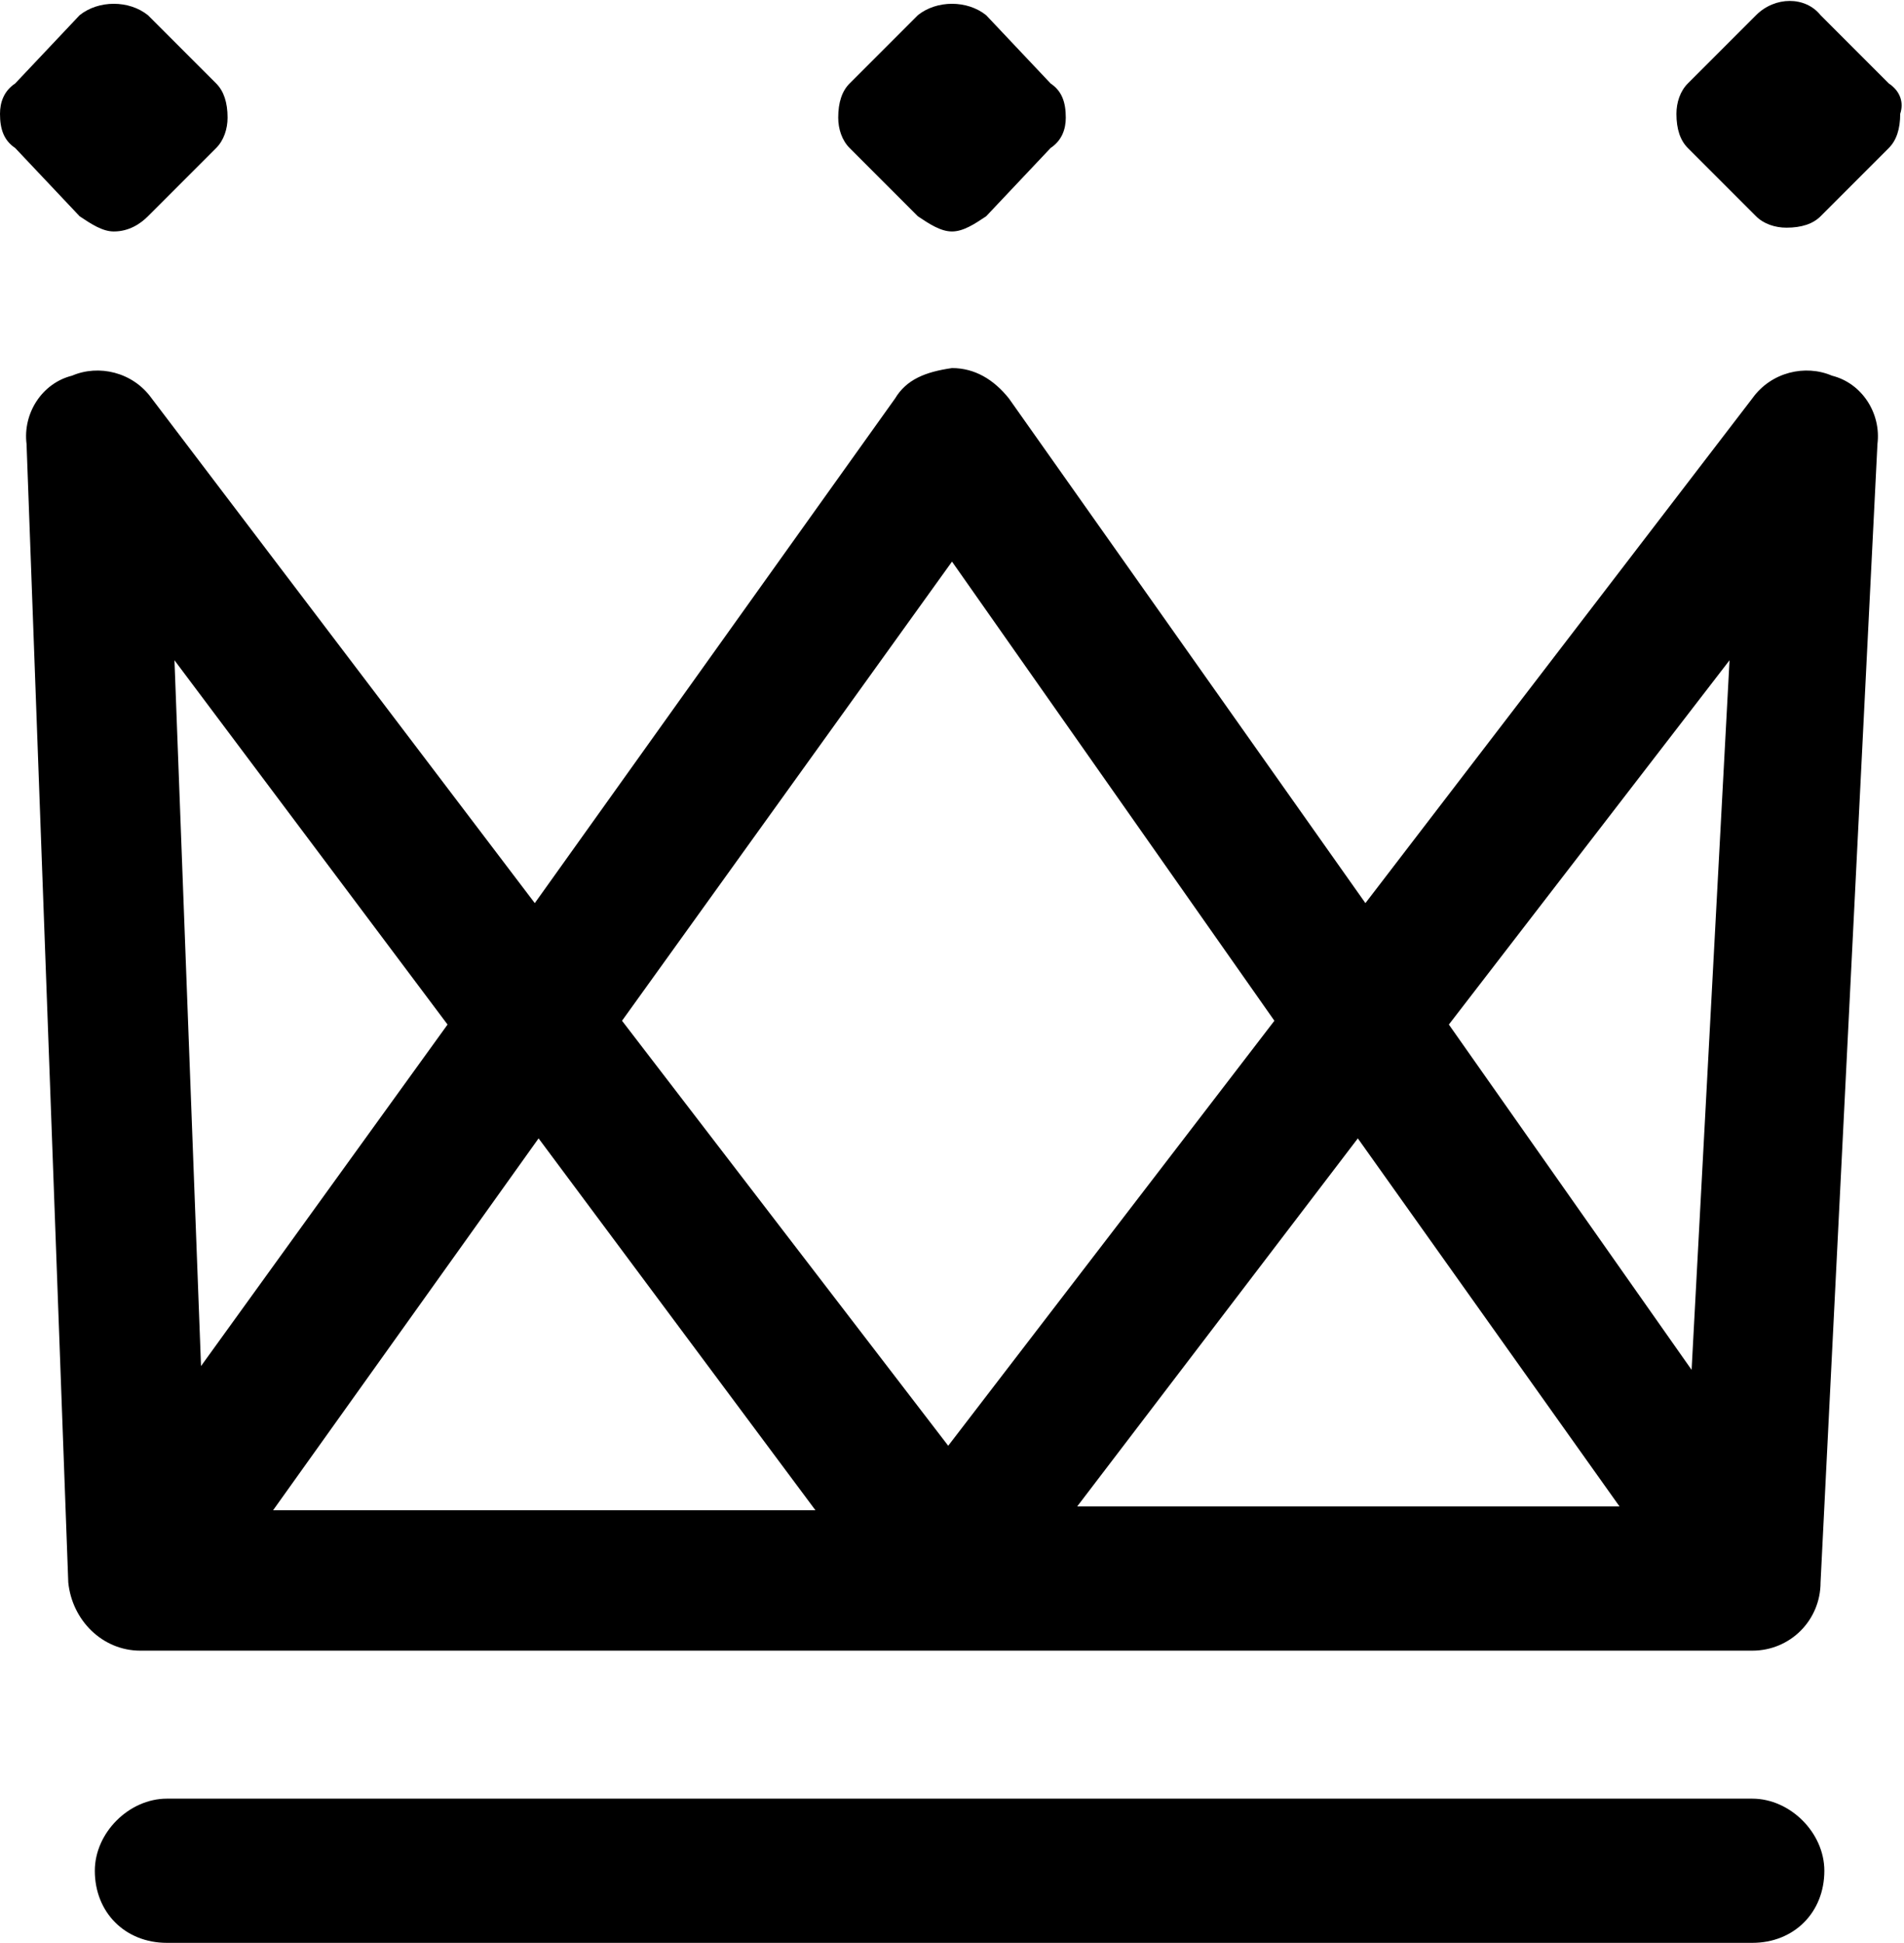 <?xml version="1.0" encoding="UTF-8" standalone="no"?>
<svg width="502px" height="512px" viewBox="0 0 502 512" version="1.1" xmlns="http://www.w3.org/2000/svg" xmlns:xlink="http://www.w3.org/1999/xlink">
    <!-- Generator: Sketch 3.8.3 (29802) - http://www.bohemiancoding.com/sketch -->
    <title>icon-expertise</title>
    <desc>Created with Sketch.</desc>
    <defs></defs>
    <g id="Page-1" stroke="none" stroke-width="1" fill="none" fill-rule="evenodd">
        <g id="icon-expertise" fill="#000000">
            <path d="M462,474 L44,474 C34,474 25,483 25,493 C25,504 33,512 44,512 L462,512 C473,512 481,504 481,493 C481,483 472,474 462,474 L462,474 Z M483,99 C476,96 467,98 462,105 L360,238 L266,105 C262,100 257,97 251,97 C244,98 239,100 236,105 L141,238 L40,105 C35,98 26,96 19,99 C11,101 6,109 7,117 L18,417 C19,427 27,435 37,435 L462,435 C472,435 480,427 480,417 L495,117 C496,109 491,101 483,99 L483,99 Z M456,174 L446,361 L382,270 L456,174 Z M118,270 L53,360 L46,174 L118,270 Z M72,398 L142,300 L215,398 L72,398 Z M164,269 L251,148 L336,269 L250,381 L164,269 Z M358,300 L427,397 L284,397 L358,300 Z M30,61 C34,61 37,59 39,57 L57,39 C59,37 60,34 60,31 C60,27 59,24 57,22 L39,4 C34,0 26,0 21,4 L4,22 C1,24 0,27 0,30 C0,34 1,37 4,39 L21,57 C24,59 27,61 30,61 L30,61 Z M242,57 C245,59 248,61 251,61 C254,61 257,59 260,57 L277,39 C280,37 281,34 281,31 C281,27 280,24 277,22 L260,4 C255,0 247,0 242,4 L224,22 C222,24 221,27 221,31 C221,34 222,37 224,39 L242,57 Z M498,22 L480,4 C476,-1 468,-1 463,4 L445,22 C443,24 442,27 442,30 C442,34 443,37 445,39 L463,57 C465,59 468,60 471,60 C475,60 478,59 480,57 L498,39 C500,37 501,34 501,30 C502,27 501,24 498,22 L498,22 Z" id="Shape"></path>
        </g>
    </g>
</svg>